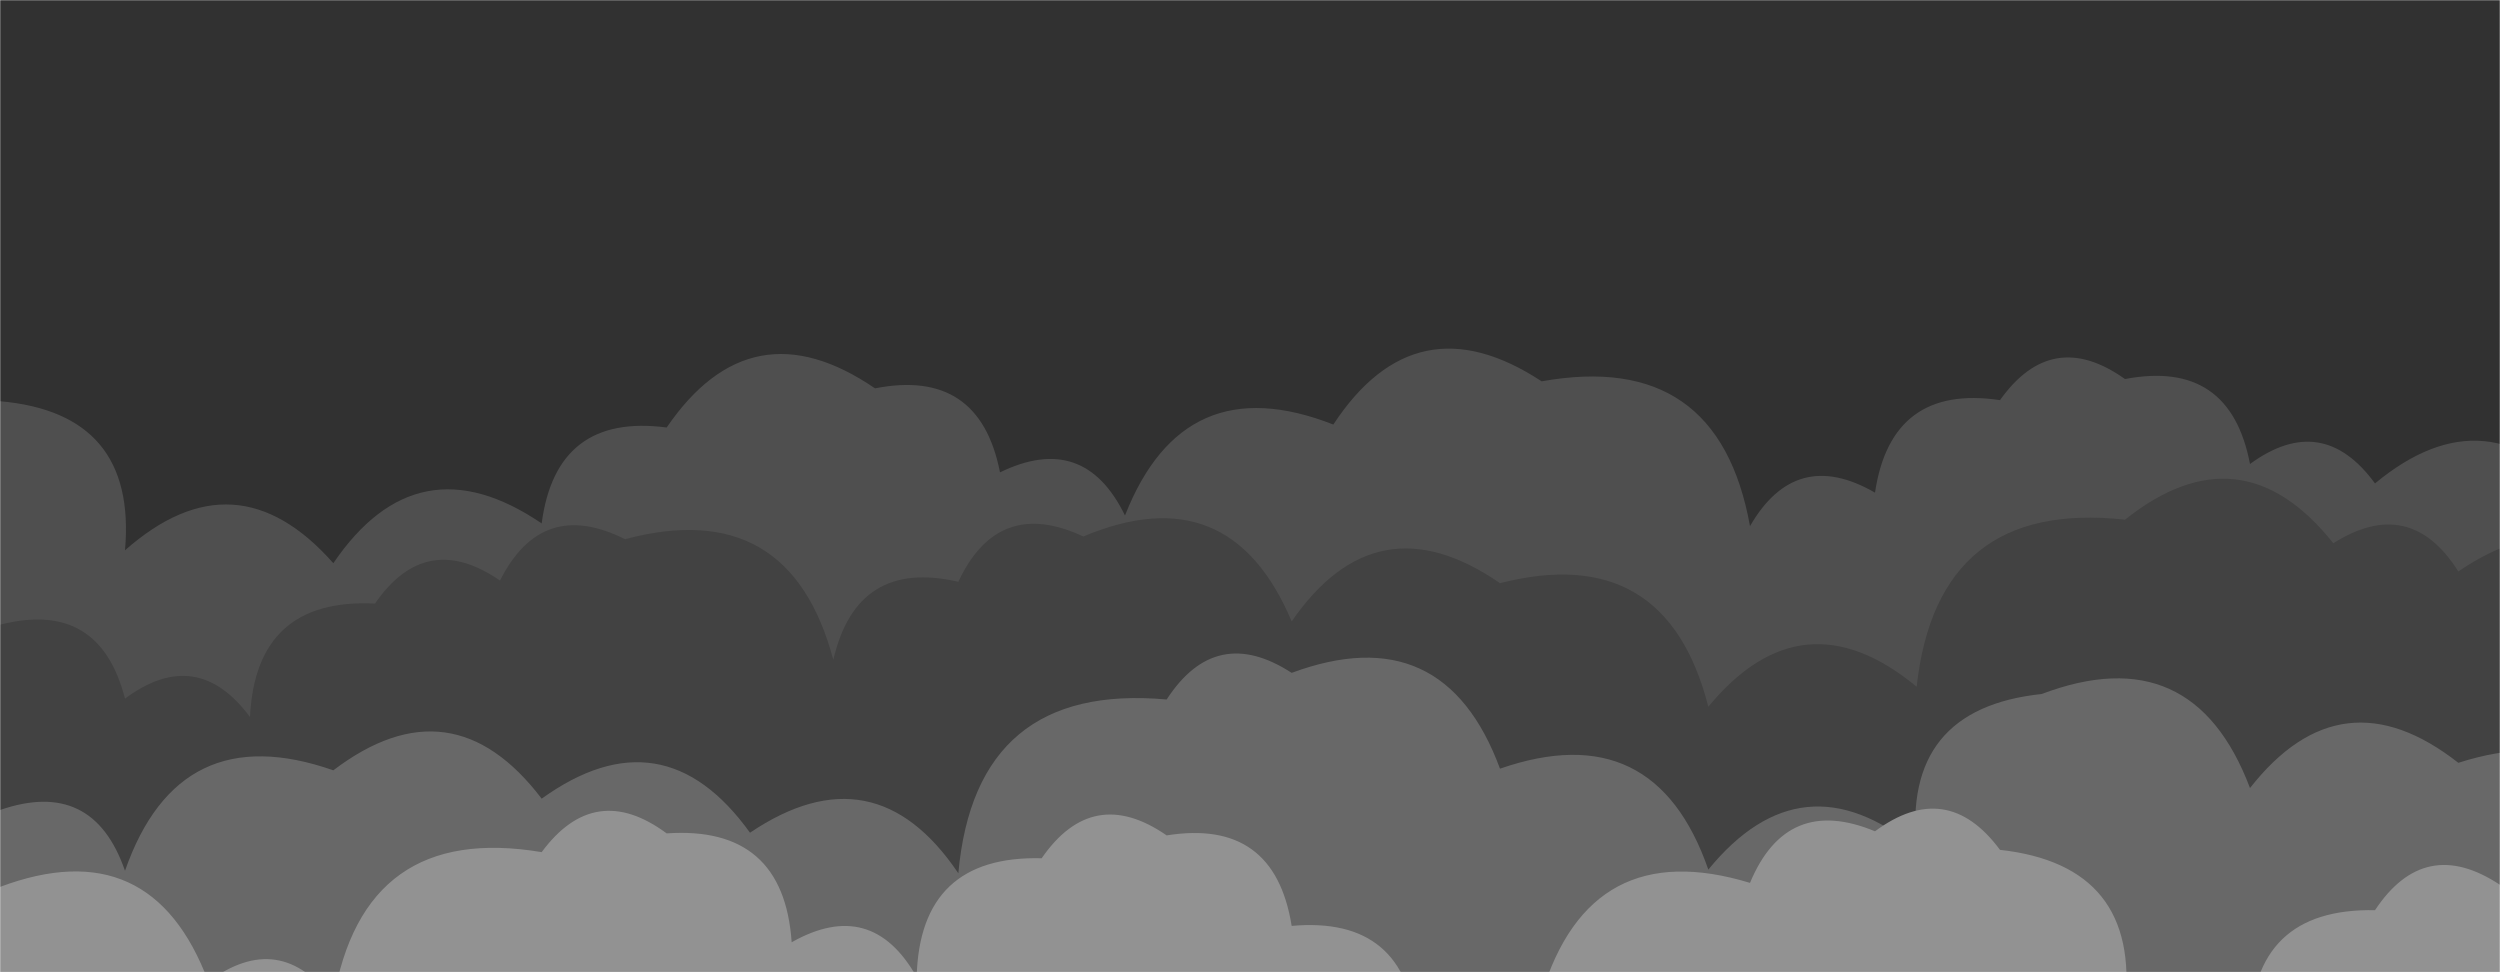 <svg xmlns="http://www.w3.org/2000/svg" version="1.1" xmlns:xlink="http://www.w3.org/1999/xlink" xmlns:svgjs="http://svgjs.com/svgjs" width="1440" height="560" preserveAspectRatio="none" viewBox="0 0 1440 560"><g mask="url(&quot;#SvgjsMask1013&quot;)" fill="none"><rect width="1440" height="560" x="0" y="0" fill="rgba(49, 49, 49, 1)"></rect><path d="M1488 560L0 560 L0 231.11Q78.93 238.04, 72 316.97Q135.72 260.69, 192 324.41Q240.54 252.95, 312 301.49Q320.38 237.87, 384 246.24Q432.72 174.97, 504 223.69Q564.19 211.88, 576 272.08Q624.43 248.51, 648 296.94Q681.8 210.74, 768 244.54Q815.56 172.1, 888 219.65Q989.71 201.36, 1008 303.06Q1034.35 257.41, 1080 283.76Q1089.36 221.12, 1152 230.48Q1181.92 188.41, 1224 218.33Q1284.46 206.8, 1296 267.26Q1337.6 236.86, 1368 278.45Q1433.65 224.1, 1488 289.75z" fill="rgba(79, 79, 79, 1)"></path><path d="M1536 560L0 560 L0 359.84Q57.29 345.13, 72 402.41Q113.29 371.7, 144 412.98Q147.33 344.31, 216 347.65Q245.38 305.03, 288 334.42Q312.08 286.5, 360 310.58Q454.73 285.31, 480 380.04Q493.54 321.58, 552 335.11Q574.95 286.06, 624 309.02Q708.46 273.48, 744 357.94Q792.98 286.92, 864 335.9Q959.59 311.49, 984 407.08Q1038.24 341.31, 1104 395.55Q1115.89 287.44, 1224 299.33Q1290.79 246.12, 1344 312.91Q1388.12 285.03, 1416 329.15Q1487.4 280.55, 1536 351.95z" fill="rgba(66, 66, 66, 1)"></path><path d="M1536 560L0 560 L0 466.57Q53.5 448.07, 72 501.57Q103.07 412.63, 192 443.7Q260.17 391.87, 312 460.04Q381.8 409.84, 432 479.64Q503.69 431.32, 552 503.01Q561.95 392.96, 672 402.91Q700.33 359.24, 744 387.57Q831.59 355.16, 864 442.76Q953.07 411.83, 984 500.9Q1037.95 434.85, 1104 488.8Q1095.47 408.27, 1176 399.75Q1263.09 366.84, 1296 453.92Q1348.73 386.65, 1416 439.38Q1506.92 410.31, 1536 501.23z" fill="rgba(104, 104, 104, 1)"></path><path d="M1560 560L0 560 L0 510.87Q87.28 478.15, 120 565.43Q161.44 534.87, 192 576.31Q209.26 473.57, 312 490.83Q342.6 449.43, 384 480.03Q451.36 475.38, 456 542.74Q502.01 516.75, 528 562.77Q529.8 492.57, 600 494.36Q629.41 451.77, 672 481.19Q734.06 471.25, 744 533.32Q810.08 527.4, 816 593.48Q841.54 547.02, 888 572.56Q915.99 480.55, 1008 508.54Q1029.14 457.69, 1080 478.83Q1121.35 448.17, 1152 489.52Q1232.95 498.47, 1224 579.42Q1267.05 550.47, 1296 593.53Q1297.37 522.9, 1368 524.27Q1396.7 480.97, 1440 509.67Q1529.78 479.45, 1560 569.22z" fill="rgba(146, 146, 146, 1)"></path></g><defs><mask id="SvgjsMask1013"><rect width="1440" height="560" fill="#ffffff"></rect></mask></defs></svg>